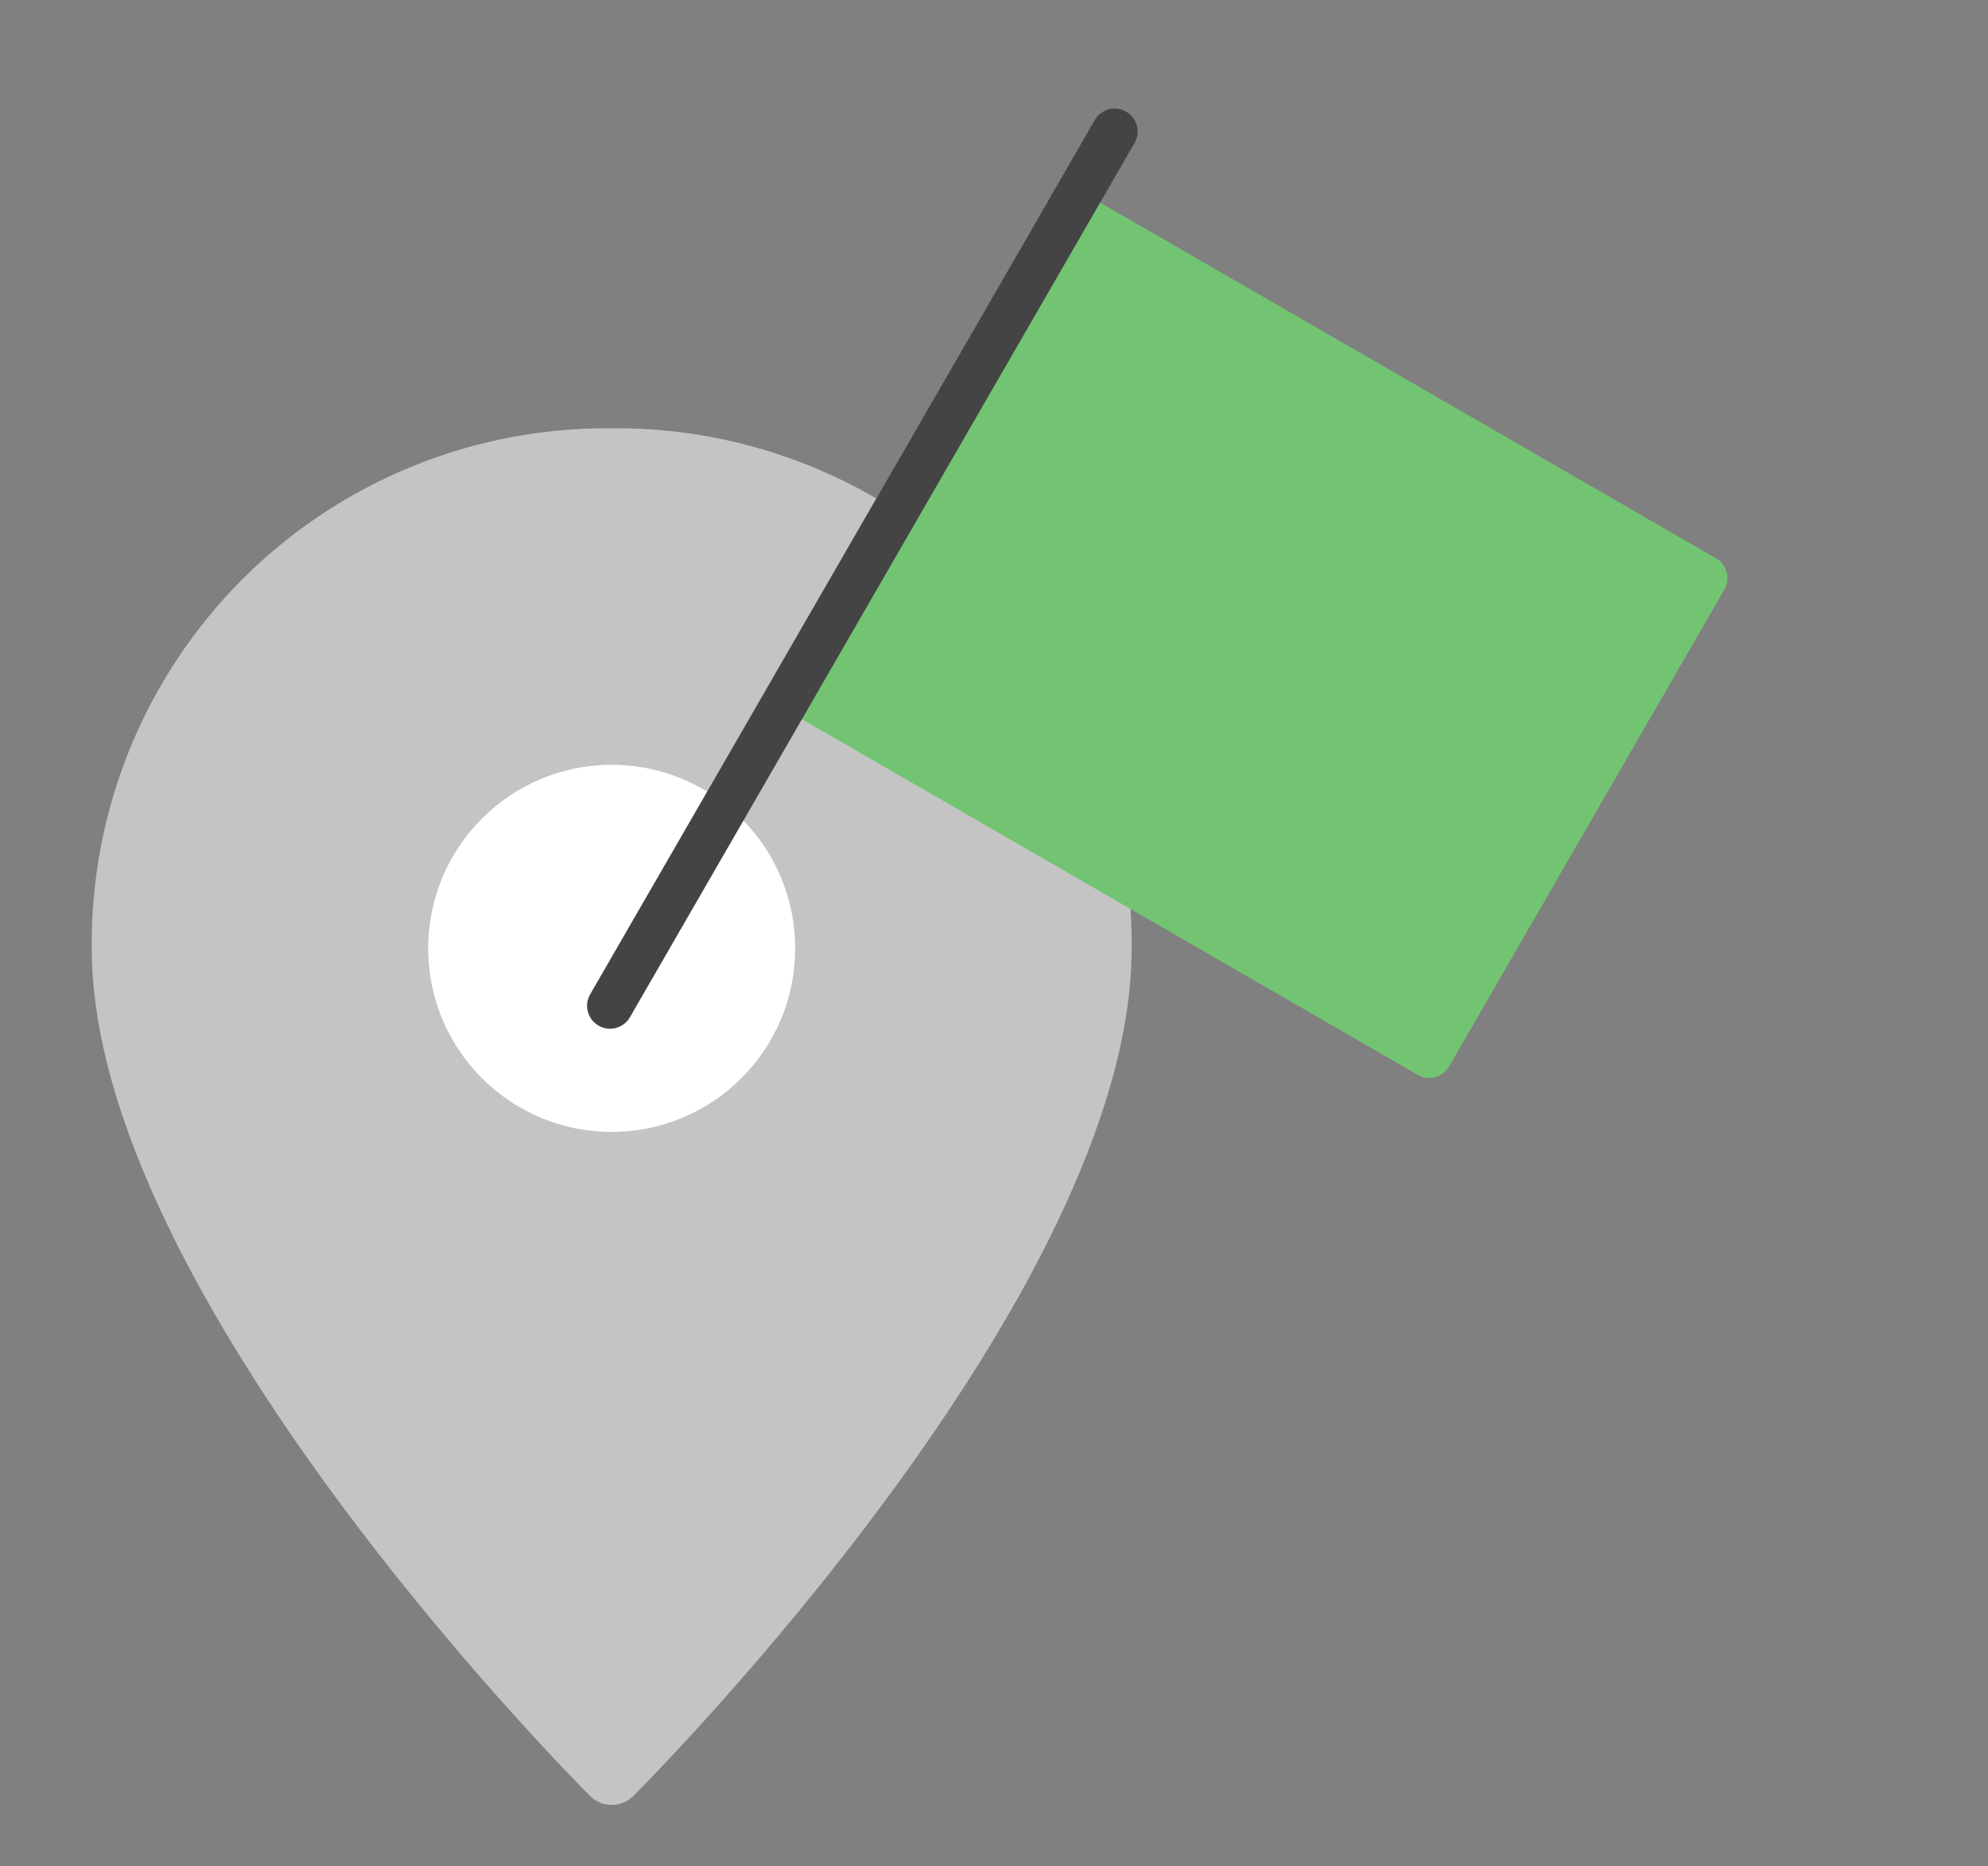 <svg width="65" height="61" viewBox="0 0 65 61" fill="none" xmlns="http://www.w3.org/2000/svg">
<rect x="0" y="0" width="65" height="61" fill="#808080" stroke="none"/>
<path d="M20 59C19.735 59 19.48 58.895 19.293 58.707C18.627 58.042 3 42.285 3 31C2.978 28.761 3.403 26.541 4.249 24.468C5.096 22.396 6.347 20.513 7.93 18.93C9.513 17.347 11.396 16.096 13.468 15.249C15.541 14.403 17.761 13.978 20 14C22.238 13.978 24.459 14.403 26.531 15.249C28.604 16.096 30.486 17.347 32.069 18.93C33.653 20.513 34.904 22.396 35.75 24.468C36.597 26.541 37.022 28.761 37 31C37 42.285 21.373 58.042 20.707 58.707C20.519 58.895 20.265 59 20 59Z" fill="#C4C4C4"/>
<path d="M20 37C23.314 37 26 34.314 26 31C26 27.686 23.314 25 20 25C16.686 25 14 27.686 14 31C14 34.314 16.686 37 20 37Z" fill="white"/>
<g clip-path="url(#clip0)">
<path d="M46.355 35.135L25.571 23.135C25.212 22.928 25.089 22.469 25.296 22.111L34.296 6.522C34.504 6.163 34.962 6.041 35.321 6.248L56.105 18.248C56.464 18.455 56.587 18.913 56.38 19.272L47.38 34.861C47.173 35.219 46.714 35.342 46.355 35.135Z" fill="#72C472"/>
<path d="M19.571 33.527C19.212 33.32 19.089 32.862 19.296 32.503L35.796 3.924C36.004 3.565 36.462 3.442 36.821 3.65C37.18 3.857 37.303 4.315 37.095 4.674L20.595 33.253C20.388 33.612 19.93 33.734 19.571 33.527Z" fill="#444444"/>
</g>
<defs>
<clipPath id="clip0">
<rect width="36" height="36" fill="white" transform="translate(32) rotate(30)"/>
</clipPath>
</defs>
</svg>
